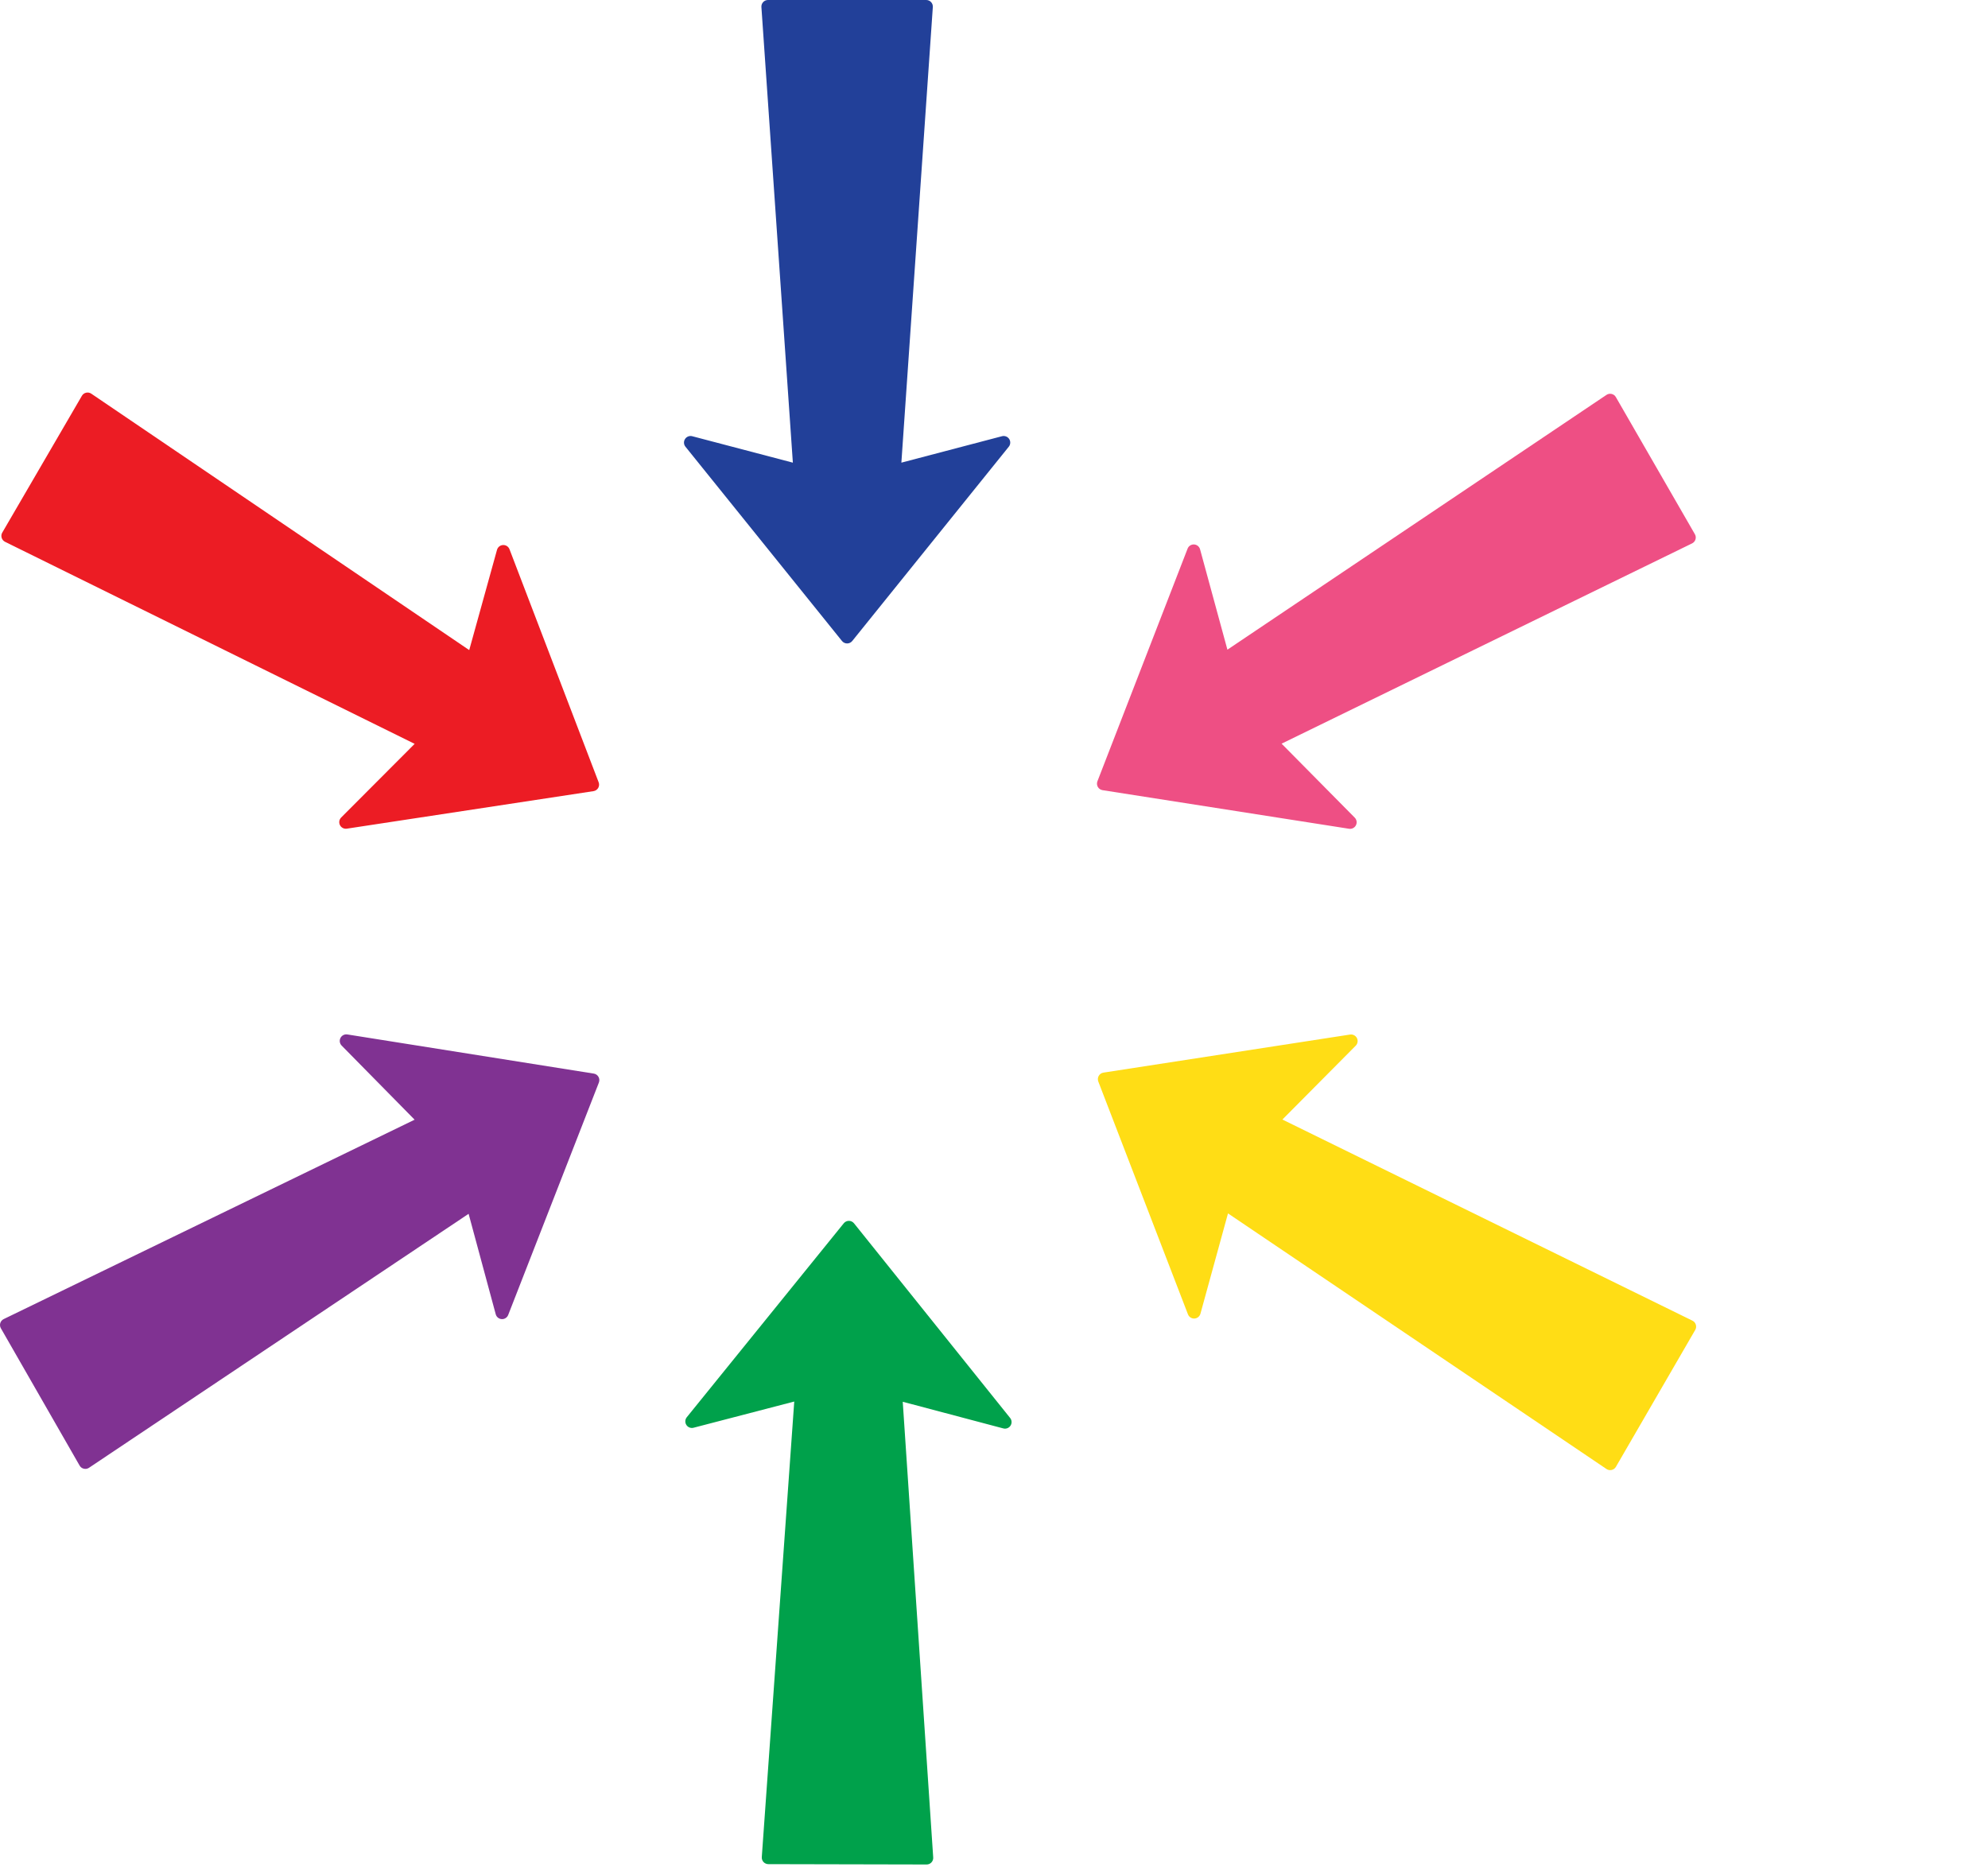 <?xml version="1.0" encoding="utf-8"?>
<!-- Generator: Adobe Illustrator 16.0.0, SVG Export Plug-In . SVG Version: 6.00 Build 0)  -->
<!DOCTYPE svg PUBLIC "-//W3C//DTD SVG 1.1//EN" "http://www.w3.org/Graphics/SVG/1.1/DTD/svg11.dtd">
<svg version="1.1" id="Layer_1" xmlns="http://www.w3.org/2000/svg" xmlns:xlink="http://www.w3.org/1999/xlink" x="0px" y="0px"
	 width="255px" height="240px" viewBox="0 0 255 240" enable-background="new 0 0 255 240" xml:space="preserve">
<title>Five Pointed Star</title>
<g>
	<g>
		<path fill="#224099" d="M108.66,82.54c-0.255,0-0.498-0.115-0.657-0.313L87.922,57.302c-0.231-0.283-0.251-0.682-0.051-0.988
			c0.199-0.306,0.57-0.45,0.922-0.357l12.907,3.391L97.665,0.902c-0.016-0.233,0.065-0.463,0.225-0.634
			C98.05,0.097,98.273,0,98.506,0h20.305c0.234,0,0.457,0.097,0.617,0.269c0.16,0.171,0.241,0.4,0.225,0.634l-4.035,58.445
			l12.907-3.391c0.353-0.091,0.724,0.051,0.923,0.357c0.198,0.306,0.177,0.705-0.051,0.988l-20.081,24.924
			C109.157,82.425,108.915,82.54,108.66,82.54z"/>
	</g>
	<g>
		<path fill="#EE4F84" d="M173.173,106.321c-0.043,0-0.087-0.003-0.13-0.01l-31.621-4.951c-0.252-0.039-0.473-0.191-0.601-0.412
			c-0.126-0.222-0.147-0.489-0.055-0.727l11.566-29.842c0.129-0.341,0.471-0.557,0.829-0.538c0.364,0.019,0.675,0.27,0.771,0.621
			l3.508,12.876l48.623-32.684c0.191-0.13,0.433-0.174,0.662-0.12c0.226,0.052,0.423,0.197,0.539,0.4l10.138,17.591
			c0.119,0.203,0.146,0.444,0.078,0.669c-0.069,0.223-0.229,0.409-0.438,0.511l-52.652,25.69l9.383,9.489
			c0.257,0.26,0.318,0.654,0.151,0.979C173.778,106.146,173.486,106.321,173.173,106.321z"/>
	</g>
	<g>
		<path fill="#FFDD15" d="M206.54,188.583c-0.169,0-0.334-0.049-0.477-0.144l-48.548-32.788l-3.535,12.867
			c-0.097,0.352-0.409,0.603-0.773,0.62c-0.361,0.016-0.697-0.199-0.828-0.54l-11.502-29.868c-0.09-0.238-0.068-0.505,0.059-0.726
			c0.128-0.222,0.349-0.373,0.602-0.412l31.63-4.883c0.36-0.054,0.717,0.128,0.883,0.451c0.165,0.325,0.103,0.72-0.154,0.978
			l-9.404,9.471l52.598,25.803c0.209,0.104,0.366,0.289,0.433,0.514c0.069,0.224,0.043,0.466-0.075,0.667l-10.179,17.569
			c-0.119,0.203-0.312,0.347-0.539,0.399C206.664,188.576,206.601,188.583,206.54,188.583z"/>
	</g>
	<g>
		<path fill="#00A14B" d="M118.861,239.17h-0.001l-20.305-0.044c-0.233-0.001-0.457-0.099-0.617-0.27
			c-0.158-0.171-0.239-0.401-0.223-0.634l4.164-58.438l-12.916,3.362c-0.353,0.093-0.725-0.052-0.922-0.359
			c-0.197-0.307-0.177-0.704,0.052-0.988l20.137-24.879c0.16-0.197,0.4-0.313,0.654-0.313h0.003
			c0.255,0.001,0.496,0.117,0.657,0.316l20.025,24.968c0.229,0.284,0.248,0.682,0.05,0.987c-0.199,0.307-0.57,0.448-0.925,0.355
			l-12.899-3.419l3.908,58.455c0.016,0.232-0.065,0.463-0.225,0.633C119.318,239.074,119.095,239.17,118.861,239.17z"/>
	</g>
	<g>
		<path fill="#803292" d="M10.945,188.425c-0.064,0-0.129-0.007-0.192-0.023c-0.229-0.052-0.423-0.198-0.54-0.4L0.112,170.387
			c-0.116-0.202-0.144-0.445-0.075-0.668c0.069-0.224,0.229-0.408,0.438-0.511l52.708-25.576l-9.361-9.509
			c-0.255-0.26-0.316-0.654-0.149-0.978c0.167-0.325,0.521-0.507,0.884-0.448l31.609,5.021c0.251,0.039,0.471,0.191,0.599,0.413
			c0.127,0.221,0.148,0.489,0.055,0.728l-11.633,29.817c-0.13,0.339-0.474,0.56-0.83,0.536c-0.364-0.021-0.676-0.271-0.769-0.622
			l-3.48-12.885l-48.692,32.578C11.274,188.376,11.111,188.425,10.945,188.425z"/>
	</g>
	<g>
		<path fill="#EC1C24" d="M44.358,106.308c-0.313,0-0.608-0.177-0.751-0.463c-0.166-0.325-0.102-0.719,0.155-0.978l9.425-9.448
			L0.645,69.501c-0.208-0.104-0.364-0.29-0.433-0.514c-0.068-0.225-0.041-0.467,0.08-0.669l10.214-17.547
			c0.116-0.202,0.313-0.347,0.543-0.397c0.228-0.052,0.468-0.007,0.658,0.124l48.48,32.894l3.564-12.86
			c0.097-0.351,0.409-0.599,0.773-0.617c0.364-0.017,0.699,0.2,0.829,0.542l11.436,29.893c0.091,0.238,0.07,0.505-0.058,0.726
			c-0.129,0.22-0.35,0.371-0.604,0.41l-31.642,4.813C44.444,106.305,44.402,106.308,44.358,106.308z"/>
	</g>
</g>
</svg>

